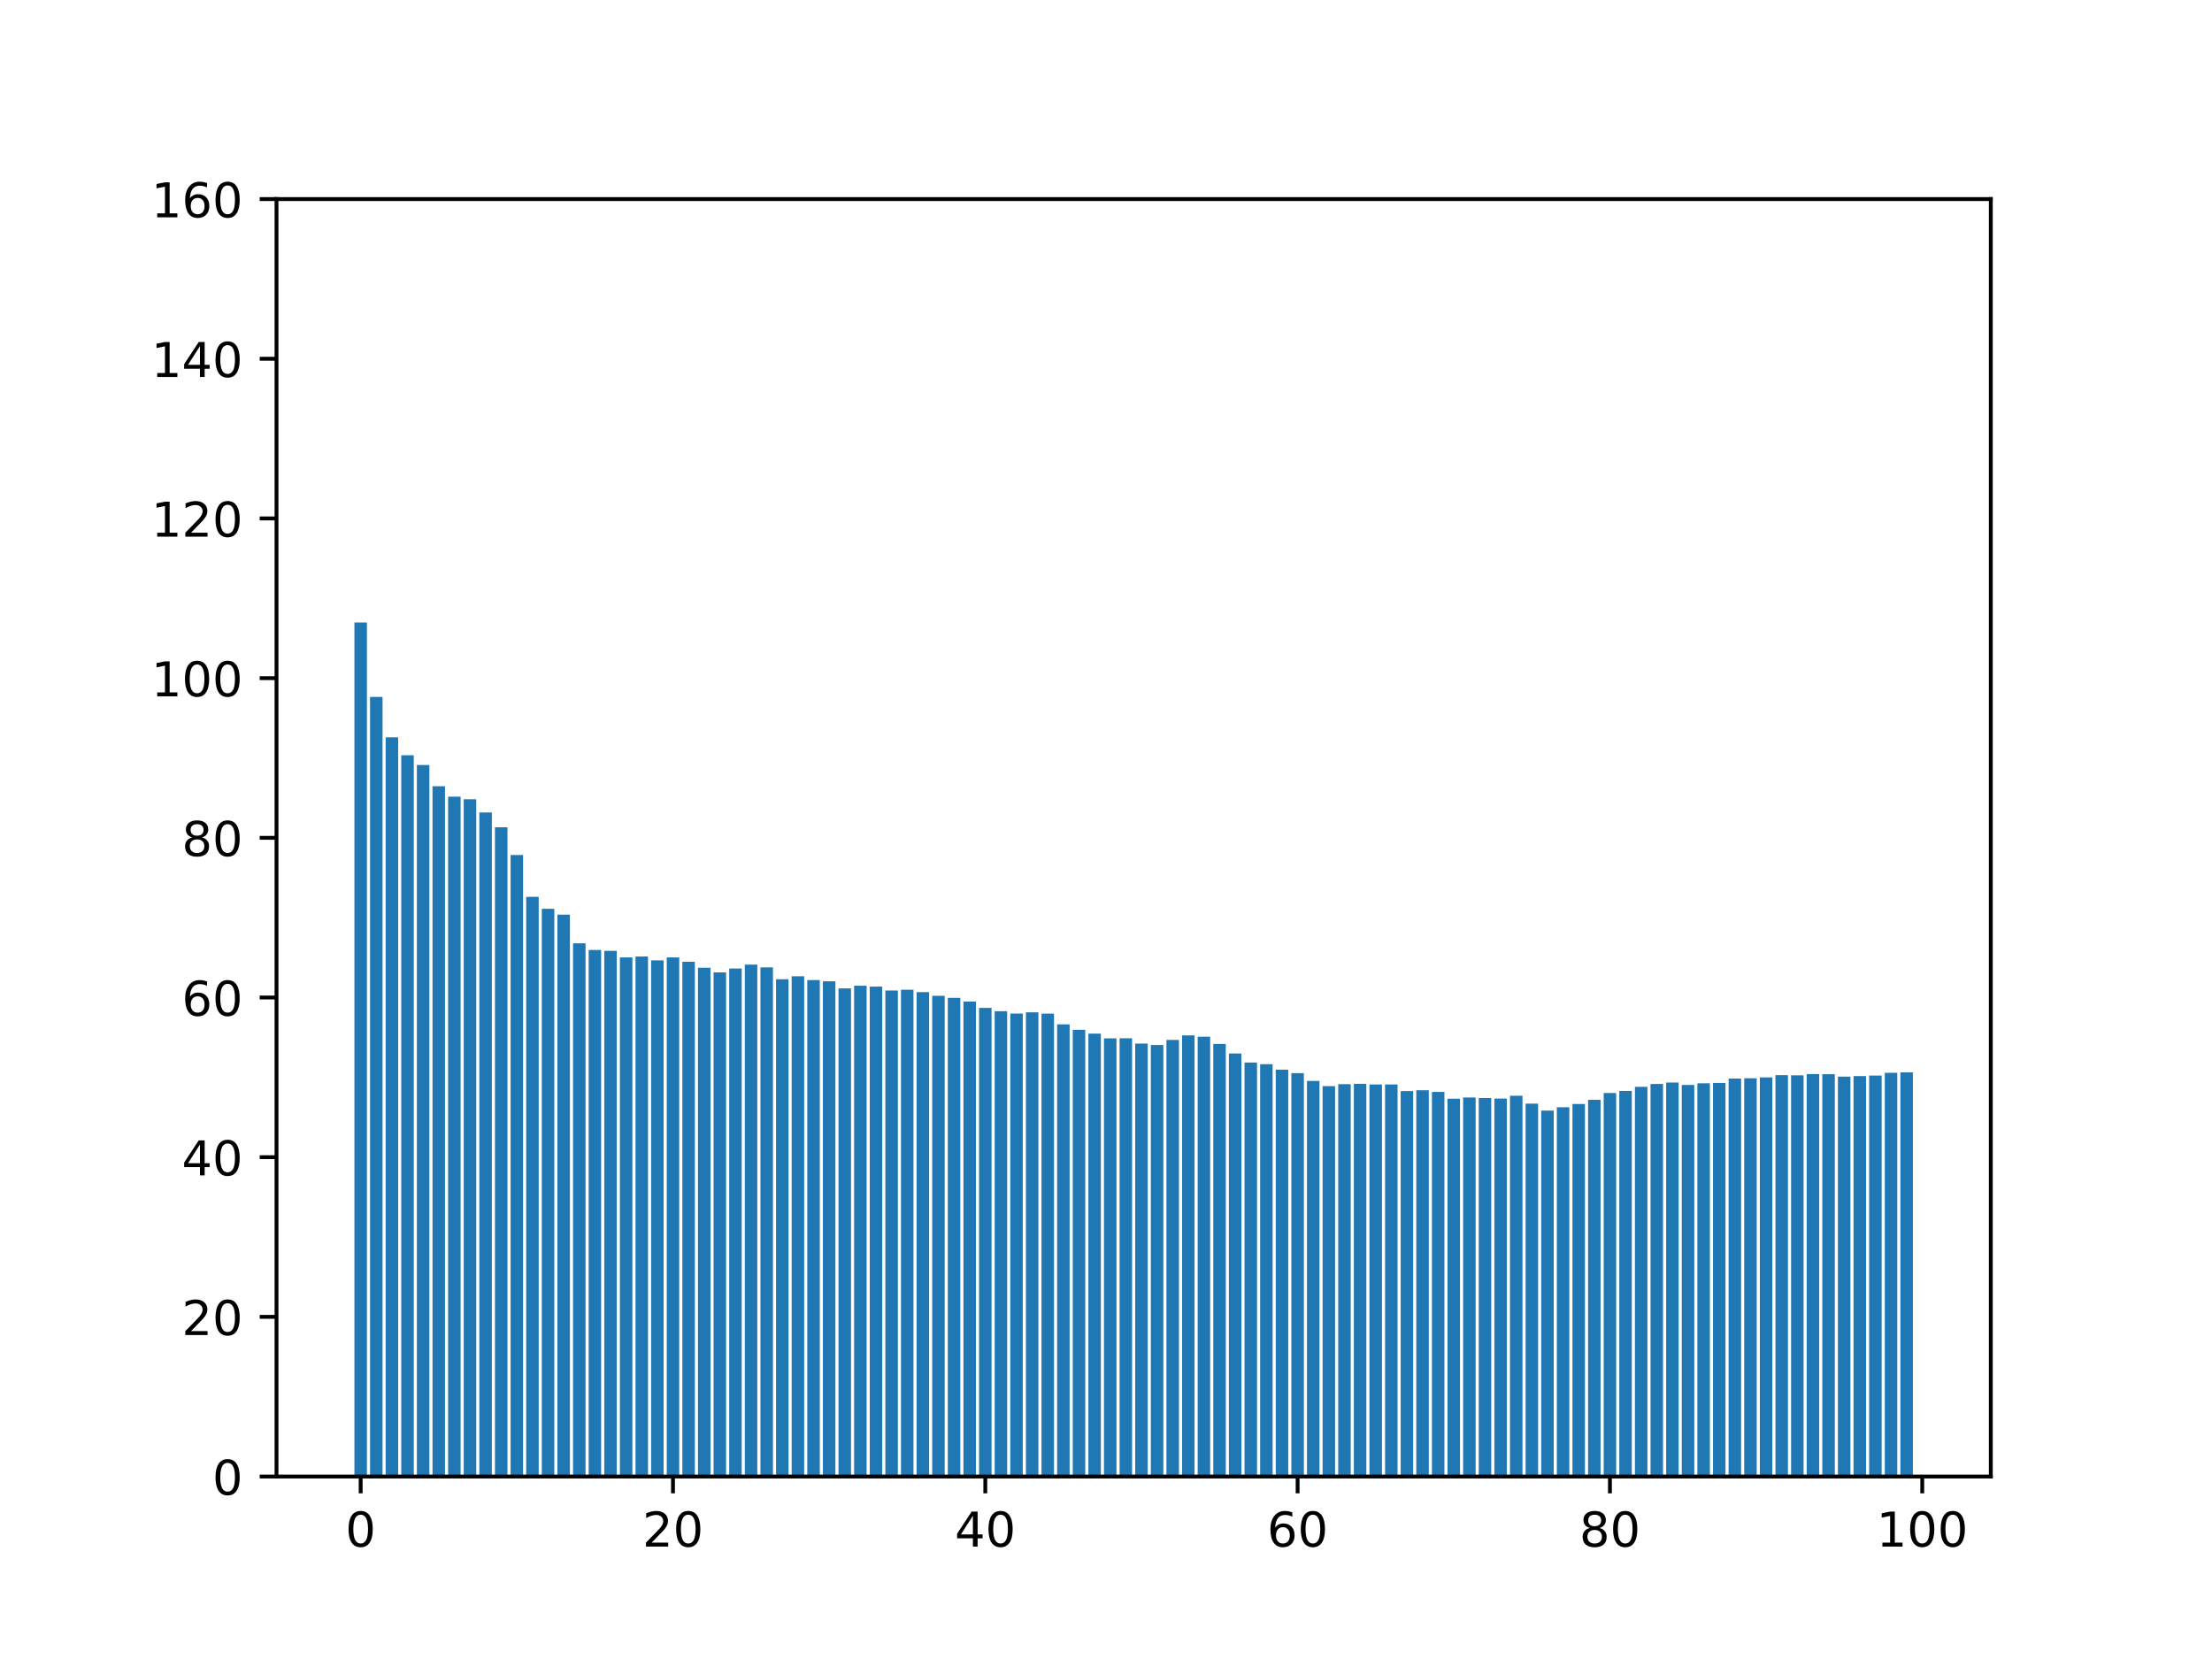 <?xml version="1.0" encoding="utf-8" standalone="no"?>
<!DOCTYPE svg PUBLIC "-//W3C//DTD SVG 1.1//EN"
  "http://www.w3.org/Graphics/SVG/1.1/DTD/svg11.dtd">
<!-- Created with matplotlib (https://matplotlib.org/) -->
<svg height="345.6pt" version="1.1" viewBox="0 0 460.8 345.6" width="460.8pt" xmlns="http://www.w3.org/2000/svg" xmlns:xlink="http://www.w3.org/1999/xlink">
 <defs>
  <style type="text/css">*{stroke-linecap:butt;stroke-linejoin:round;}</style>
 </defs>
 <g id="figure_1">
  <g id="patch_1">
   <path d="M 0 345.6 
L 460.8 345.6 
L 460.8 0 
L 0 0 
z
" style="fill:#ffffff;"/>
  </g>
  <g id="axes_1">
   <g id="patch_2">
    <path d="M 57.6 307.584 
L 414.72 307.584 
L 414.72 41.472 
L 57.6 41.472 
z
" style="fill:#ffffff;"/>
   </g>
   <g id="patch_3">
    <path clip-path="url(#p5dbaa78f45)" d="M 73.833 307.584 
L 76.435 307.584 
L 76.435 129.673 
L 73.833 129.673 
z
" style="fill:#1f77b4;"/>
   </g>
   <g id="patch_4">
    <path clip-path="url(#p5dbaa78f45)" d="M 77.086 307.584 
L 79.688 307.584 
L 79.688 145.178 
L 77.086 145.178 
z
" style="fill:#1f77b4;"/>
   </g>
   <g id="patch_5">
    <path clip-path="url(#p5dbaa78f45)" d="M 80.339 307.584 
L 82.941 307.584 
L 82.941 153.604 
L 80.339 153.604 
z
" style="fill:#1f77b4;"/>
   </g>
   <g id="patch_6">
    <path clip-path="url(#p5dbaa78f45)" d="M 83.592 307.584 
L 86.194 307.584 
L 86.194 157.34 
L 83.592 157.34 
z
" style="fill:#1f77b4;"/>
   </g>
   <g id="patch_7">
    <path clip-path="url(#p5dbaa78f45)" d="M 86.845 307.584 
L 89.447 307.584 
L 89.447 159.365 
L 86.845 159.365 
z
" style="fill:#1f77b4;"/>
   </g>
   <g id="patch_8">
    <path clip-path="url(#p5dbaa78f45)" d="M 90.098 307.584 
L 92.7 307.584 
L 92.7 163.789 
L 90.098 163.789 
z
" style="fill:#1f77b4;"/>
   </g>
   <g id="patch_9">
    <path clip-path="url(#p5dbaa78f45)" d="M 93.351 307.584 
L 95.953 307.584 
L 95.953 165.959 
L 93.351 165.959 
z
" style="fill:#1f77b4;"/>
   </g>
   <g id="patch_10">
    <path clip-path="url(#p5dbaa78f45)" d="M 96.604 307.584 
L 99.207 307.584 
L 99.207 166.501 
L 96.604 166.501 
z
" style="fill:#1f77b4;"/>
   </g>
   <g id="patch_11">
    <path clip-path="url(#p5dbaa78f45)" d="M 99.857 307.584 
L 102.46 307.584 
L 102.46 169.26 
L 99.857 169.26 
z
" style="fill:#1f77b4;"/>
   </g>
   <g id="patch_12">
    <path clip-path="url(#p5dbaa78f45)" d="M 103.11 307.584 
L 105.713 307.584 
L 105.713 172.341 
L 103.11 172.341 
z
" style="fill:#1f77b4;"/>
   </g>
   <g id="patch_13">
    <path clip-path="url(#p5dbaa78f45)" d="M 106.363 307.584 
L 108.966 307.584 
L 108.966 178.12 
L 106.363 178.12 
z
" style="fill:#1f77b4;"/>
   </g>
   <g id="patch_14">
    <path clip-path="url(#p5dbaa78f45)" d="M 109.616 307.584 
L 112.219 307.584 
L 112.219 186.831 
L 109.616 186.831 
z
" style="fill:#1f77b4;"/>
   </g>
   <g id="patch_15">
    <path clip-path="url(#p5dbaa78f45)" d="M 112.869 307.584 
L 115.472 307.584 
L 115.472 189.327 
L 112.869 189.327 
z
" style="fill:#1f77b4;"/>
   </g>
   <g id="patch_16">
    <path clip-path="url(#p5dbaa78f45)" d="M 116.122 307.584 
L 118.725 307.584 
L 118.725 190.534 
L 116.122 190.534 
z
" style="fill:#1f77b4;"/>
   </g>
   <g id="patch_17">
    <path clip-path="url(#p5dbaa78f45)" d="M 119.375 307.584 
L 121.978 307.584 
L 121.978 196.507 
L 119.375 196.507 
z
" style="fill:#1f77b4;"/>
   </g>
   <g id="patch_18">
    <path clip-path="url(#p5dbaa78f45)" d="M 122.629 307.584 
L 125.231 307.584 
L 125.231 197.904 
L 122.629 197.904 
z
" style="fill:#1f77b4;"/>
   </g>
   <g id="patch_19">
    <path clip-path="url(#p5dbaa78f45)" d="M 125.882 307.584 
L 128.484 307.584 
L 128.484 198.078 
L 125.882 198.078 
z
" style="fill:#1f77b4;"/>
   </g>
   <g id="patch_20">
    <path clip-path="url(#p5dbaa78f45)" d="M 129.135 307.584 
L 131.737 307.584 
L 131.737 199.452 
L 129.135 199.452 
z
" style="fill:#1f77b4;"/>
   </g>
   <g id="patch_21">
    <path clip-path="url(#p5dbaa78f45)" d="M 132.388 307.584 
L 134.99 307.584 
L 134.99 199.263 
L 132.388 199.263 
z
" style="fill:#1f77b4;"/>
   </g>
   <g id="patch_22">
    <path clip-path="url(#p5dbaa78f45)" d="M 135.641 307.584 
L 138.243 307.584 
L 138.243 200.065 
L 135.641 200.065 
z
" style="fill:#1f77b4;"/>
   </g>
   <g id="patch_23">
    <path clip-path="url(#p5dbaa78f45)" d="M 138.894 307.584 
L 141.496 307.584 
L 141.496 199.444 
L 138.894 199.444 
z
" style="fill:#1f77b4;"/>
   </g>
   <g id="patch_24">
    <path clip-path="url(#p5dbaa78f45)" d="M 142.147 307.584 
L 144.749 307.584 
L 144.749 200.361 
L 142.147 200.361 
z
" style="fill:#1f77b4;"/>
   </g>
   <g id="patch_25">
    <path clip-path="url(#p5dbaa78f45)" d="M 145.4 307.584 
L 148.002 307.584 
L 148.002 201.602 
L 145.4 201.602 
z
" style="fill:#1f77b4;"/>
   </g>
   <g id="patch_26">
    <path clip-path="url(#p5dbaa78f45)" d="M 148.653 307.584 
L 151.255 307.584 
L 151.255 202.567 
L 148.653 202.567 
z
" style="fill:#1f77b4;"/>
   </g>
   <g id="patch_27">
    <path clip-path="url(#p5dbaa78f45)" d="M 151.906 307.584 
L 154.508 307.584 
L 154.508 201.754 
L 151.906 201.754 
z
" style="fill:#1f77b4;"/>
   </g>
   <g id="patch_28">
    <path clip-path="url(#p5dbaa78f45)" d="M 155.159 307.584 
L 157.761 307.584 
L 157.761 200.945 
L 155.159 200.945 
z
" style="fill:#1f77b4;"/>
   </g>
   <g id="patch_29">
    <path clip-path="url(#p5dbaa78f45)" d="M 158.412 307.584 
L 161.015 307.584 
L 161.015 201.525 
L 158.412 201.525 
z
" style="fill:#1f77b4;"/>
   </g>
   <g id="patch_30">
    <path clip-path="url(#p5dbaa78f45)" d="M 161.665 307.584 
L 164.268 307.584 
L 164.268 203.994 
L 161.665 203.994 
z
" style="fill:#1f77b4;"/>
   </g>
   <g id="patch_31">
    <path clip-path="url(#p5dbaa78f45)" d="M 164.918 307.584 
L 167.521 307.584 
L 167.521 203.382 
L 164.918 203.382 
z
" style="fill:#1f77b4;"/>
   </g>
   <g id="patch_32">
    <path clip-path="url(#p5dbaa78f45)" d="M 168.171 307.584 
L 170.774 307.584 
L 170.774 204.16 
L 168.171 204.16 
z
" style="fill:#1f77b4;"/>
   </g>
   <g id="patch_33">
    <path clip-path="url(#p5dbaa78f45)" d="M 171.424 307.584 
L 174.027 307.584 
L 174.027 204.424 
L 171.424 204.424 
z
" style="fill:#1f77b4;"/>
   </g>
   <g id="patch_34">
    <path clip-path="url(#p5dbaa78f45)" d="M 174.677 307.584 
L 177.28 307.584 
L 177.28 205.897 
L 174.677 205.897 
z
" style="fill:#1f77b4;"/>
   </g>
   <g id="patch_35">
    <path clip-path="url(#p5dbaa78f45)" d="M 177.93 307.584 
L 180.533 307.584 
L 180.533 205.34 
L 177.93 205.34 
z
" style="fill:#1f77b4;"/>
   </g>
   <g id="patch_36">
    <path clip-path="url(#p5dbaa78f45)" d="M 181.183 307.584 
L 183.786 307.584 
L 183.786 205.527 
L 181.183 205.527 
z
" style="fill:#1f77b4;"/>
   </g>
   <g id="patch_37">
    <path clip-path="url(#p5dbaa78f45)" d="M 184.436 307.584 
L 187.039 307.584 
L 187.039 206.339 
L 184.436 206.339 
z
" style="fill:#1f77b4;"/>
   </g>
   <g id="patch_38">
    <path clip-path="url(#p5dbaa78f45)" d="M 187.69 307.584 
L 190.292 307.584 
L 190.292 206.182 
L 187.69 206.182 
z
" style="fill:#1f77b4;"/>
   </g>
   <g id="patch_39">
    <path clip-path="url(#p5dbaa78f45)" d="M 190.943 307.584 
L 193.545 307.584 
L 193.545 206.69 
L 190.943 206.69 
z
" style="fill:#1f77b4;"/>
   </g>
   <g id="patch_40">
    <path clip-path="url(#p5dbaa78f45)" d="M 194.196 307.584 
L 196.798 307.584 
L 196.798 207.44 
L 194.196 207.44 
z
" style="fill:#1f77b4;"/>
   </g>
   <g id="patch_41">
    <path clip-path="url(#p5dbaa78f45)" d="M 197.449 307.584 
L 200.051 307.584 
L 200.051 207.873 
L 197.449 207.873 
z
" style="fill:#1f77b4;"/>
   </g>
   <g id="patch_42">
    <path clip-path="url(#p5dbaa78f45)" d="M 200.702 307.584 
L 203.304 307.584 
L 203.304 208.634 
L 200.702 208.634 
z
" style="fill:#1f77b4;"/>
   </g>
   <g id="patch_43">
    <path clip-path="url(#p5dbaa78f45)" d="M 203.955 307.584 
L 206.557 307.584 
L 206.557 209.962 
L 203.955 209.962 
z
" style="fill:#1f77b4;"/>
   </g>
   <g id="patch_44">
    <path clip-path="url(#p5dbaa78f45)" d="M 207.208 307.584 
L 209.81 307.584 
L 209.81 210.648 
L 207.208 210.648 
z
" style="fill:#1f77b4;"/>
   </g>
   <g id="patch_45">
    <path clip-path="url(#p5dbaa78f45)" d="M 210.461 307.584 
L 213.063 307.584 
L 213.063 211.148 
L 210.461 211.148 
z
" style="fill:#1f77b4;"/>
   </g>
   <g id="patch_46">
    <path clip-path="url(#p5dbaa78f45)" d="M 213.714 307.584 
L 216.316 307.584 
L 216.316 210.887 
L 213.714 210.887 
z
" style="fill:#1f77b4;"/>
   </g>
   <g id="patch_47">
    <path clip-path="url(#p5dbaa78f45)" d="M 216.967 307.584 
L 219.569 307.584 
L 219.569 211.156 
L 216.967 211.156 
z
" style="fill:#1f77b4;"/>
   </g>
   <g id="patch_48">
    <path clip-path="url(#p5dbaa78f45)" d="M 220.22 307.584 
L 222.822 307.584 
L 222.822 213.393 
L 220.22 213.393 
z
" style="fill:#1f77b4;"/>
   </g>
   <g id="patch_49">
    <path clip-path="url(#p5dbaa78f45)" d="M 223.473 307.584 
L 226.076 307.584 
L 226.076 214.529 
L 223.473 214.529 
z
" style="fill:#1f77b4;"/>
   </g>
   <g id="patch_50">
    <path clip-path="url(#p5dbaa78f45)" d="M 226.726 307.584 
L 229.329 307.584 
L 229.329 215.317 
L 226.726 215.317 
z
" style="fill:#1f77b4;"/>
   </g>
   <g id="patch_51">
    <path clip-path="url(#p5dbaa78f45)" d="M 229.979 307.584 
L 232.582 307.584 
L 232.582 216.306 
L 229.979 216.306 
z
" style="fill:#1f77b4;"/>
   </g>
   <g id="patch_52">
    <path clip-path="url(#p5dbaa78f45)" d="M 233.232 307.584 
L 235.835 307.584 
L 235.835 216.291 
L 233.232 216.291 
z
" style="fill:#1f77b4;"/>
   </g>
   <g id="patch_53">
    <path clip-path="url(#p5dbaa78f45)" d="M 236.485 307.584 
L 239.088 307.584 
L 239.088 217.405 
L 236.485 217.405 
z
" style="fill:#1f77b4;"/>
   </g>
   <g id="patch_54">
    <path clip-path="url(#p5dbaa78f45)" d="M 239.738 307.584 
L 242.341 307.584 
L 242.341 217.692 
L 239.738 217.692 
z
" style="fill:#1f77b4;"/>
   </g>
   <g id="patch_55">
    <path clip-path="url(#p5dbaa78f45)" d="M 242.991 307.584 
L 245.594 307.584 
L 245.594 216.636 
L 242.991 216.636 
z
" style="fill:#1f77b4;"/>
   </g>
   <g id="patch_56">
    <path clip-path="url(#p5dbaa78f45)" d="M 246.244 307.584 
L 248.847 307.584 
L 248.847 215.688 
L 246.244 215.688 
z
" style="fill:#1f77b4;"/>
   </g>
   <g id="patch_57">
    <path clip-path="url(#p5dbaa78f45)" d="M 249.498 307.584 
L 252.1 307.584 
L 252.1 215.957 
L 249.498 215.957 
z
" style="fill:#1f77b4;"/>
   </g>
   <g id="patch_58">
    <path clip-path="url(#p5dbaa78f45)" d="M 252.751 307.584 
L 255.353 307.584 
L 255.353 217.475 
L 252.751 217.475 
z
" style="fill:#1f77b4;"/>
   </g>
   <g id="patch_59">
    <path clip-path="url(#p5dbaa78f45)" d="M 256.004 307.584 
L 258.606 307.584 
L 258.606 219.468 
L 256.004 219.468 
z
" style="fill:#1f77b4;"/>
   </g>
   <g id="patch_60">
    <path clip-path="url(#p5dbaa78f45)" d="M 259.257 307.584 
L 261.859 307.584 
L 261.859 221.339 
L 259.257 221.339 
z
" style="fill:#1f77b4;"/>
   </g>
   <g id="patch_61">
    <path clip-path="url(#p5dbaa78f45)" d="M 262.51 307.584 
L 265.112 307.584 
L 265.112 221.693 
L 262.51 221.693 
z
" style="fill:#1f77b4;"/>
   </g>
   <g id="patch_62">
    <path clip-path="url(#p5dbaa78f45)" d="M 265.763 307.584 
L 268.365 307.584 
L 268.365 222.835 
L 265.763 222.835 
z
" style="fill:#1f77b4;"/>
   </g>
   <g id="patch_63">
    <path clip-path="url(#p5dbaa78f45)" d="M 269.016 307.584 
L 271.618 307.584 
L 271.618 223.55 
L 269.016 223.55 
z
" style="fill:#1f77b4;"/>
   </g>
   <g id="patch_64">
    <path clip-path="url(#p5dbaa78f45)" d="M 272.269 307.584 
L 274.871 307.584 
L 274.871 225.174 
L 272.269 225.174 
z
" style="fill:#1f77b4;"/>
   </g>
   <g id="patch_65">
    <path clip-path="url(#p5dbaa78f45)" d="M 275.522 307.584 
L 278.124 307.584 
L 278.124 226.257 
L 275.522 226.257 
z
" style="fill:#1f77b4;"/>
   </g>
   <g id="patch_66">
    <path clip-path="url(#p5dbaa78f45)" d="M 278.775 307.584 
L 281.377 307.584 
L 281.377 225.855 
L 278.775 225.855 
z
" style="fill:#1f77b4;"/>
   </g>
   <g id="patch_67">
    <path clip-path="url(#p5dbaa78f45)" d="M 282.028 307.584 
L 284.63 307.584 
L 284.63 225.774 
L 282.028 225.774 
z
" style="fill:#1f77b4;"/>
   </g>
   <g id="patch_68">
    <path clip-path="url(#p5dbaa78f45)" d="M 285.281 307.584 
L 287.884 307.584 
L 287.884 225.91 
L 285.281 225.91 
z
" style="fill:#1f77b4;"/>
   </g>
   <g id="patch_69">
    <path clip-path="url(#p5dbaa78f45)" d="M 288.534 307.584 
L 291.137 307.584 
L 291.137 225.911 
L 288.534 225.911 
z
" style="fill:#1f77b4;"/>
   </g>
   <g id="patch_70">
    <path clip-path="url(#p5dbaa78f45)" d="M 291.787 307.584 
L 294.39 307.584 
L 294.39 227.297 
L 291.787 227.297 
z
" style="fill:#1f77b4;"/>
   </g>
   <g id="patch_71">
    <path clip-path="url(#p5dbaa78f45)" d="M 295.04 307.584 
L 297.643 307.584 
L 297.643 227.118 
L 295.04 227.118 
z
" style="fill:#1f77b4;"/>
   </g>
   <g id="patch_72">
    <path clip-path="url(#p5dbaa78f45)" d="M 298.293 307.584 
L 300.896 307.584 
L 300.896 227.465 
L 298.293 227.465 
z
" style="fill:#1f77b4;"/>
   </g>
   <g id="patch_73">
    <path clip-path="url(#p5dbaa78f45)" d="M 301.546 307.584 
L 304.149 307.584 
L 304.149 228.872 
L 301.546 228.872 
z
" style="fill:#1f77b4;"/>
   </g>
   <g id="patch_74">
    <path clip-path="url(#p5dbaa78f45)" d="M 304.799 307.584 
L 307.402 307.584 
L 307.402 228.63 
L 304.799 228.63 
z
" style="fill:#1f77b4;"/>
   </g>
   <g id="patch_75">
    <path clip-path="url(#p5dbaa78f45)" d="M 308.052 307.584 
L 310.655 307.584 
L 310.655 228.741 
L 308.052 228.741 
z
" style="fill:#1f77b4;"/>
   </g>
   <g id="patch_76">
    <path clip-path="url(#p5dbaa78f45)" d="M 311.305 307.584 
L 313.908 307.584 
L 313.908 228.855 
L 311.305 228.855 
z
" style="fill:#1f77b4;"/>
   </g>
   <g id="patch_77">
    <path clip-path="url(#p5dbaa78f45)" d="M 314.559 307.584 
L 317.161 307.584 
L 317.161 228.267 
L 314.559 228.267 
z
" style="fill:#1f77b4;"/>
   </g>
   <g id="patch_78">
    <path clip-path="url(#p5dbaa78f45)" d="M 317.812 307.584 
L 320.414 307.584 
L 320.414 229.908 
L 317.812 229.908 
z
" style="fill:#1f77b4;"/>
   </g>
   <g id="patch_79">
    <path clip-path="url(#p5dbaa78f45)" d="M 321.065 307.584 
L 323.667 307.584 
L 323.667 231.359 
L 321.065 231.359 
z
" style="fill:#1f77b4;"/>
   </g>
   <g id="patch_80">
    <path clip-path="url(#p5dbaa78f45)" d="M 324.318 307.584 
L 326.92 307.584 
L 326.92 230.657 
L 324.318 230.657 
z
" style="fill:#1f77b4;"/>
   </g>
   <g id="patch_81">
    <path clip-path="url(#p5dbaa78f45)" d="M 327.571 307.584 
L 330.173 307.584 
L 330.173 229.986 
L 327.571 229.986 
z
" style="fill:#1f77b4;"/>
   </g>
   <g id="patch_82">
    <path clip-path="url(#p5dbaa78f45)" d="M 330.824 307.584 
L 333.426 307.584 
L 333.426 229.115 
L 330.824 229.115 
z
" style="fill:#1f77b4;"/>
   </g>
   <g id="patch_83">
    <path clip-path="url(#p5dbaa78f45)" d="M 334.077 307.584 
L 336.679 307.584 
L 336.679 227.701 
L 334.077 227.701 
z
" style="fill:#1f77b4;"/>
   </g>
   <g id="patch_84">
    <path clip-path="url(#p5dbaa78f45)" d="M 337.33 307.584 
L 339.932 307.584 
L 339.932 227.261 
L 337.33 227.261 
z
" style="fill:#1f77b4;"/>
   </g>
   <g id="patch_85">
    <path clip-path="url(#p5dbaa78f45)" d="M 340.583 307.584 
L 343.185 307.584 
L 343.185 226.406 
L 340.583 226.406 
z
" style="fill:#1f77b4;"/>
   </g>
   <g id="patch_86">
    <path clip-path="url(#p5dbaa78f45)" d="M 343.836 307.584 
L 346.438 307.584 
L 346.438 225.812 
L 343.836 225.812 
z
" style="fill:#1f77b4;"/>
   </g>
   <g id="patch_87">
    <path clip-path="url(#p5dbaa78f45)" d="M 347.089 307.584 
L 349.691 307.584 
L 349.691 225.505 
L 347.089 225.505 
z
" style="fill:#1f77b4;"/>
   </g>
   <g id="patch_88">
    <path clip-path="url(#p5dbaa78f45)" d="M 350.342 307.584 
L 352.945 307.584 
L 352.945 226.007 
L 350.342 226.007 
z
" style="fill:#1f77b4;"/>
   </g>
   <g id="patch_89">
    <path clip-path="url(#p5dbaa78f45)" d="M 353.595 307.584 
L 356.198 307.584 
L 356.198 225.664 
L 353.595 225.664 
z
" style="fill:#1f77b4;"/>
   </g>
   <g id="patch_90">
    <path clip-path="url(#p5dbaa78f45)" d="M 356.848 307.584 
L 359.451 307.584 
L 359.451 225.601 
L 356.848 225.601 
z
" style="fill:#1f77b4;"/>
   </g>
   <g id="patch_91">
    <path clip-path="url(#p5dbaa78f45)" d="M 360.101 307.584 
L 362.704 307.584 
L 362.704 224.69 
L 360.101 224.69 
z
" style="fill:#1f77b4;"/>
   </g>
   <g id="patch_92">
    <path clip-path="url(#p5dbaa78f45)" d="M 363.354 307.584 
L 365.957 307.584 
L 365.957 224.628 
L 363.354 224.628 
z
" style="fill:#1f77b4;"/>
   </g>
   <g id="patch_93">
    <path clip-path="url(#p5dbaa78f45)" d="M 366.607 307.584 
L 369.21 307.584 
L 369.21 224.443 
L 366.607 224.443 
z
" style="fill:#1f77b4;"/>
   </g>
   <g id="patch_94">
    <path clip-path="url(#p5dbaa78f45)" d="M 369.86 307.584 
L 372.463 307.584 
L 372.463 223.975 
L 369.86 223.975 
z
" style="fill:#1f77b4;"/>
   </g>
   <g id="patch_95">
    <path clip-path="url(#p5dbaa78f45)" d="M 373.113 307.584 
L 375.716 307.584 
L 375.716 224.005 
L 373.113 224.005 
z
" style="fill:#1f77b4;"/>
   </g>
   <g id="patch_96">
    <path clip-path="url(#p5dbaa78f45)" d="M 376.367 307.584 
L 378.969 307.584 
L 378.969 223.748 
L 376.367 223.748 
z
" style="fill:#1f77b4;"/>
   </g>
   <g id="patch_97">
    <path clip-path="url(#p5dbaa78f45)" d="M 379.62 307.584 
L 382.222 307.584 
L 382.222 223.771 
L 379.62 223.771 
z
" style="fill:#1f77b4;"/>
   </g>
   <g id="patch_98">
    <path clip-path="url(#p5dbaa78f45)" d="M 382.873 307.584 
L 385.475 307.584 
L 385.475 224.278 
L 382.873 224.278 
z
" style="fill:#1f77b4;"/>
   </g>
   <g id="patch_99">
    <path clip-path="url(#p5dbaa78f45)" d="M 386.126 307.584 
L 388.728 307.584 
L 388.728 224.17 
L 386.126 224.17 
z
" style="fill:#1f77b4;"/>
   </g>
   <g id="patch_100">
    <path clip-path="url(#p5dbaa78f45)" d="M 389.379 307.584 
L 391.981 307.584 
L 391.981 224.058 
L 389.379 224.058 
z
" style="fill:#1f77b4;"/>
   </g>
   <g id="patch_101">
    <path clip-path="url(#p5dbaa78f45)" d="M 392.632 307.584 
L 395.234 307.584 
L 395.234 223.476 
L 392.632 223.476 
z
" style="fill:#1f77b4;"/>
   </g>
   <g id="patch_102">
    <path clip-path="url(#p5dbaa78f45)" d="M 395.885 307.584 
L 398.487 307.584 
L 398.487 223.394 
L 395.885 223.394 
z
" style="fill:#1f77b4;"/>
   </g>
   <g id="matplotlib.axis_1">
    <g id="xtick_1">
     <g id="line2d_1">
      <defs>
       <path d="M 0 0 
L 0 3.5 
" id="mdc09430622" style="stroke:#000000;stroke-width:0.8;"/>
      </defs>
      <g>
       <use style="stroke:#000000;stroke-width:0.8;" x="75.134" xlink:href="#mdc09430622" y="307.584"/>
      </g>
     </g>
     <g id="text_1">
      <!-- 0 -->
      <g transform="translate(71.953 322.182)scale(0.1 -0.1)">
       <defs>
        <path d="M 31.781 66.406 
Q 24.172 66.406 20.328 58.906 
Q 16.5 51.422 16.5 36.375 
Q 16.5 21.391 20.328 13.891 
Q 24.172 6.391 31.781 6.391 
Q 39.453 6.391 43.281 13.891 
Q 47.125 21.391 47.125 36.375 
Q 47.125 51.422 43.281 58.906 
Q 39.453 66.406 31.781 66.406 
z
M 31.781 74.219 
Q 44.047 74.219 50.516 64.516 
Q 56.984 54.828 56.984 36.375 
Q 56.984 17.969 50.516 8.266 
Q 44.047 -1.422 31.781 -1.422 
Q 19.531 -1.422 13.062 8.266 
Q 6.594 17.969 6.594 36.375 
Q 6.594 54.828 13.062 64.516 
Q 19.531 74.219 31.781 74.219 
z
" id="DejaVuSans-48"/>
       </defs>
       <use xlink:href="#DejaVuSans-48"/>
      </g>
     </g>
    </g>
    <g id="xtick_2">
     <g id="line2d_2">
      <g>
       <use style="stroke:#000000;stroke-width:0.8;" x="140.195" xlink:href="#mdc09430622" y="307.584"/>
      </g>
     </g>
     <g id="text_2">
      <!-- 20 -->
      <g transform="translate(133.832 322.182)scale(0.1 -0.1)">
       <defs>
        <path d="M 19.188 8.297 
L 53.609 8.297 
L 53.609 0 
L 7.328 0 
L 7.328 8.297 
Q 12.938 14.109 22.625 23.891 
Q 32.328 33.688 34.812 36.531 
Q 39.547 41.844 41.422 45.531 
Q 43.312 49.219 43.312 52.781 
Q 43.312 58.594 39.234 62.25 
Q 35.156 65.922 28.609 65.922 
Q 23.969 65.922 18.812 64.312 
Q 13.672 62.703 7.812 59.422 
L 7.812 69.391 
Q 13.766 71.781 18.938 73 
Q 24.125 74.219 28.422 74.219 
Q 39.75 74.219 46.484 68.547 
Q 53.219 62.891 53.219 53.422 
Q 53.219 48.922 51.531 44.891 
Q 49.859 40.875 45.406 35.406 
Q 44.188 33.984 37.641 27.219 
Q 31.109 20.453 19.188 8.297 
z
" id="DejaVuSans-50"/>
       </defs>
       <use xlink:href="#DejaVuSans-50"/>
       <use x="63.623" xlink:href="#DejaVuSans-48"/>
      </g>
     </g>
    </g>
    <g id="xtick_3">
     <g id="line2d_3">
      <g>
       <use style="stroke:#000000;stroke-width:0.8;" x="205.256" xlink:href="#mdc09430622" y="307.584"/>
      </g>
     </g>
     <g id="text_3">
      <!-- 40 -->
      <g transform="translate(198.894 322.182)scale(0.1 -0.1)">
       <defs>
        <path d="M 37.797 64.312 
L 12.891 25.391 
L 37.797 25.391 
z
M 35.203 72.906 
L 47.609 72.906 
L 47.609 25.391 
L 58.016 25.391 
L 58.016 17.188 
L 47.609 17.188 
L 47.609 0 
L 37.797 0 
L 37.797 17.188 
L 4.891 17.188 
L 4.891 26.703 
z
" id="DejaVuSans-52"/>
       </defs>
       <use xlink:href="#DejaVuSans-52"/>
       <use x="63.623" xlink:href="#DejaVuSans-48"/>
      </g>
     </g>
    </g>
    <g id="xtick_4">
     <g id="line2d_4">
      <g>
       <use style="stroke:#000000;stroke-width:0.8;" x="270.317" xlink:href="#mdc09430622" y="307.584"/>
      </g>
     </g>
     <g id="text_4">
      <!-- 60 -->
      <g transform="translate(263.955 322.182)scale(0.1 -0.1)">
       <defs>
        <path d="M 33.016 40.375 
Q 26.375 40.375 22.484 35.828 
Q 18.609 31.297 18.609 23.391 
Q 18.609 15.531 22.484 10.953 
Q 26.375 6.391 33.016 6.391 
Q 39.656 6.391 43.531 10.953 
Q 47.406 15.531 47.406 23.391 
Q 47.406 31.297 43.531 35.828 
Q 39.656 40.375 33.016 40.375 
z
M 52.594 71.297 
L 52.594 62.312 
Q 48.875 64.062 45.094 64.984 
Q 41.312 65.922 37.594 65.922 
Q 27.828 65.922 22.672 59.328 
Q 17.531 52.734 16.797 39.406 
Q 19.672 43.656 24.016 45.922 
Q 28.375 48.188 33.594 48.188 
Q 44.578 48.188 50.953 41.516 
Q 57.328 34.859 57.328 23.391 
Q 57.328 12.156 50.688 5.359 
Q 44.047 -1.422 33.016 -1.422 
Q 20.359 -1.422 13.672 8.266 
Q 6.984 17.969 6.984 36.375 
Q 6.984 53.656 15.188 63.938 
Q 23.391 74.219 37.203 74.219 
Q 40.922 74.219 44.703 73.484 
Q 48.484 72.75 52.594 71.297 
z
" id="DejaVuSans-54"/>
       </defs>
       <use xlink:href="#DejaVuSans-54"/>
       <use x="63.623" xlink:href="#DejaVuSans-48"/>
      </g>
     </g>
    </g>
    <g id="xtick_5">
     <g id="line2d_5">
      <g>
       <use style="stroke:#000000;stroke-width:0.8;" x="335.378" xlink:href="#mdc09430622" y="307.584"/>
      </g>
     </g>
     <g id="text_5">
      <!-- 80 -->
      <g transform="translate(329.016 322.182)scale(0.1 -0.1)">
       <defs>
        <path d="M 31.781 34.625 
Q 24.75 34.625 20.719 30.859 
Q 16.703 27.094 16.703 20.516 
Q 16.703 13.922 20.719 10.156 
Q 24.75 6.391 31.781 6.391 
Q 38.812 6.391 42.859 10.172 
Q 46.922 13.969 46.922 20.516 
Q 46.922 27.094 42.891 30.859 
Q 38.875 34.625 31.781 34.625 
z
M 21.922 38.812 
Q 15.578 40.375 12.031 44.719 
Q 8.5 49.078 8.5 55.328 
Q 8.5 64.062 14.719 69.141 
Q 20.953 74.219 31.781 74.219 
Q 42.672 74.219 48.875 69.141 
Q 55.078 64.062 55.078 55.328 
Q 55.078 49.078 51.531 44.719 
Q 48 40.375 41.703 38.812 
Q 48.828 37.156 52.797 32.312 
Q 56.781 27.484 56.781 20.516 
Q 56.781 9.906 50.312 4.234 
Q 43.844 -1.422 31.781 -1.422 
Q 19.734 -1.422 13.25 4.234 
Q 6.781 9.906 6.781 20.516 
Q 6.781 27.484 10.781 32.312 
Q 14.797 37.156 21.922 38.812 
z
M 18.312 54.391 
Q 18.312 48.734 21.844 45.562 
Q 25.391 42.391 31.781 42.391 
Q 38.141 42.391 41.719 45.562 
Q 45.312 48.734 45.312 54.391 
Q 45.312 60.062 41.719 63.234 
Q 38.141 66.406 31.781 66.406 
Q 25.391 66.406 21.844 63.234 
Q 18.312 60.062 18.312 54.391 
z
" id="DejaVuSans-56"/>
       </defs>
       <use xlink:href="#DejaVuSans-56"/>
       <use x="63.623" xlink:href="#DejaVuSans-48"/>
      </g>
     </g>
    </g>
    <g id="xtick_6">
     <g id="line2d_6">
      <g>
       <use style="stroke:#000000;stroke-width:0.8;" x="400.439" xlink:href="#mdc09430622" y="307.584"/>
      </g>
     </g>
     <g id="text_6">
      <!-- 100 -->
      <g transform="translate(390.895 322.182)scale(0.1 -0.1)">
       <defs>
        <path d="M 12.406 8.297 
L 28.516 8.297 
L 28.516 63.922 
L 10.984 60.406 
L 10.984 69.391 
L 28.422 72.906 
L 38.281 72.906 
L 38.281 8.297 
L 54.391 8.297 
L 54.391 0 
L 12.406 0 
z
" id="DejaVuSans-49"/>
       </defs>
       <use xlink:href="#DejaVuSans-49"/>
       <use x="63.623" xlink:href="#DejaVuSans-48"/>
       <use x="127.246" xlink:href="#DejaVuSans-48"/>
      </g>
     </g>
    </g>
   </g>
   <g id="matplotlib.axis_2">
    <g id="ytick_1">
     <g id="line2d_7">
      <defs>
       <path d="M 0 0 
L -3.5 0 
" id="m6719090bf3" style="stroke:#000000;stroke-width:0.8;"/>
      </defs>
      <g>
       <use style="stroke:#000000;stroke-width:0.8;" x="57.6" xlink:href="#m6719090bf3" y="307.584"/>
      </g>
     </g>
     <g id="text_7">
      <!-- 0 -->
      <g transform="translate(44.237 311.383)scale(0.1 -0.1)">
       <use xlink:href="#DejaVuSans-48"/>
      </g>
     </g>
    </g>
    <g id="ytick_2">
     <g id="line2d_8">
      <g>
       <use style="stroke:#000000;stroke-width:0.8;" x="57.6" xlink:href="#m6719090bf3" y="274.32"/>
      </g>
     </g>
     <g id="text_8">
      <!-- 20 -->
      <g transform="translate(37.875 278.119)scale(0.1 -0.1)">
       <use xlink:href="#DejaVuSans-50"/>
       <use x="63.623" xlink:href="#DejaVuSans-48"/>
      </g>
     </g>
    </g>
    <g id="ytick_3">
     <g id="line2d_9">
      <g>
       <use style="stroke:#000000;stroke-width:0.8;" x="57.6" xlink:href="#m6719090bf3" y="241.056"/>
      </g>
     </g>
     <g id="text_9">
      <!-- 40 -->
      <g transform="translate(37.875 244.855)scale(0.1 -0.1)">
       <use xlink:href="#DejaVuSans-52"/>
       <use x="63.623" xlink:href="#DejaVuSans-48"/>
      </g>
     </g>
    </g>
    <g id="ytick_4">
     <g id="line2d_10">
      <g>
       <use style="stroke:#000000;stroke-width:0.8;" x="57.6" xlink:href="#m6719090bf3" y="207.792"/>
      </g>
     </g>
     <g id="text_10">
      <!-- 60 -->
      <g transform="translate(37.875 211.591)scale(0.1 -0.1)">
       <use xlink:href="#DejaVuSans-54"/>
       <use x="63.623" xlink:href="#DejaVuSans-48"/>
      </g>
     </g>
    </g>
    <g id="ytick_5">
     <g id="line2d_11">
      <g>
       <use style="stroke:#000000;stroke-width:0.8;" x="57.6" xlink:href="#m6719090bf3" y="174.528"/>
      </g>
     </g>
     <g id="text_11">
      <!-- 80 -->
      <g transform="translate(37.875 178.327)scale(0.1 -0.1)">
       <use xlink:href="#DejaVuSans-56"/>
       <use x="63.623" xlink:href="#DejaVuSans-48"/>
      </g>
     </g>
    </g>
    <g id="ytick_6">
     <g id="line2d_12">
      <g>
       <use style="stroke:#000000;stroke-width:0.8;" x="57.6" xlink:href="#m6719090bf3" y="141.264"/>
      </g>
     </g>
     <g id="text_12">
      <!-- 100 -->
      <g transform="translate(31.512 145.063)scale(0.1 -0.1)">
       <use xlink:href="#DejaVuSans-49"/>
       <use x="63.623" xlink:href="#DejaVuSans-48"/>
       <use x="127.246" xlink:href="#DejaVuSans-48"/>
      </g>
     </g>
    </g>
    <g id="ytick_7">
     <g id="line2d_13">
      <g>
       <use style="stroke:#000000;stroke-width:0.8;" x="57.6" xlink:href="#m6719090bf3" y="108"/>
      </g>
     </g>
     <g id="text_13">
      <!-- 120 -->
      <g transform="translate(31.512 111.799)scale(0.1 -0.1)">
       <use xlink:href="#DejaVuSans-49"/>
       <use x="63.623" xlink:href="#DejaVuSans-50"/>
       <use x="127.246" xlink:href="#DejaVuSans-48"/>
      </g>
     </g>
    </g>
    <g id="ytick_8">
     <g id="line2d_14">
      <g>
       <use style="stroke:#000000;stroke-width:0.8;" x="57.6" xlink:href="#m6719090bf3" y="74.736"/>
      </g>
     </g>
     <g id="text_14">
      <!-- 140 -->
      <g transform="translate(31.512 78.535)scale(0.1 -0.1)">
       <use xlink:href="#DejaVuSans-49"/>
       <use x="63.623" xlink:href="#DejaVuSans-52"/>
       <use x="127.246" xlink:href="#DejaVuSans-48"/>
      </g>
     </g>
    </g>
    <g id="ytick_9">
     <g id="line2d_15">
      <g>
       <use style="stroke:#000000;stroke-width:0.8;" x="57.6" xlink:href="#m6719090bf3" y="41.472"/>
      </g>
     </g>
     <g id="text_15">
      <!-- 160 -->
      <g transform="translate(31.512 45.271)scale(0.1 -0.1)">
       <use xlink:href="#DejaVuSans-49"/>
       <use x="63.623" xlink:href="#DejaVuSans-54"/>
       <use x="127.246" xlink:href="#DejaVuSans-48"/>
      </g>
     </g>
    </g>
   </g>
   <g id="patch_103">
    <path d="M 57.6 307.584 
L 57.6 41.472 
" style="fill:none;stroke:#000000;stroke-linecap:square;stroke-linejoin:miter;stroke-width:0.8;"/>
   </g>
   <g id="patch_104">
    <path d="M 414.72 307.584 
L 414.72 41.472 
" style="fill:none;stroke:#000000;stroke-linecap:square;stroke-linejoin:miter;stroke-width:0.8;"/>
   </g>
   <g id="patch_105">
    <path d="M 57.6 307.584 
L 414.72 307.584 
" style="fill:none;stroke:#000000;stroke-linecap:square;stroke-linejoin:miter;stroke-width:0.8;"/>
   </g>
   <g id="patch_106">
    <path d="M 57.6 41.472 
L 414.72 41.472 
" style="fill:none;stroke:#000000;stroke-linecap:square;stroke-linejoin:miter;stroke-width:0.8;"/>
   </g>
  </g>
 </g>
 <defs>
  <clipPath id="p5dbaa78f45">
   <rect height="266.112" width="357.12" x="57.6" y="41.472"/>
  </clipPath>
 </defs>
</svg>
